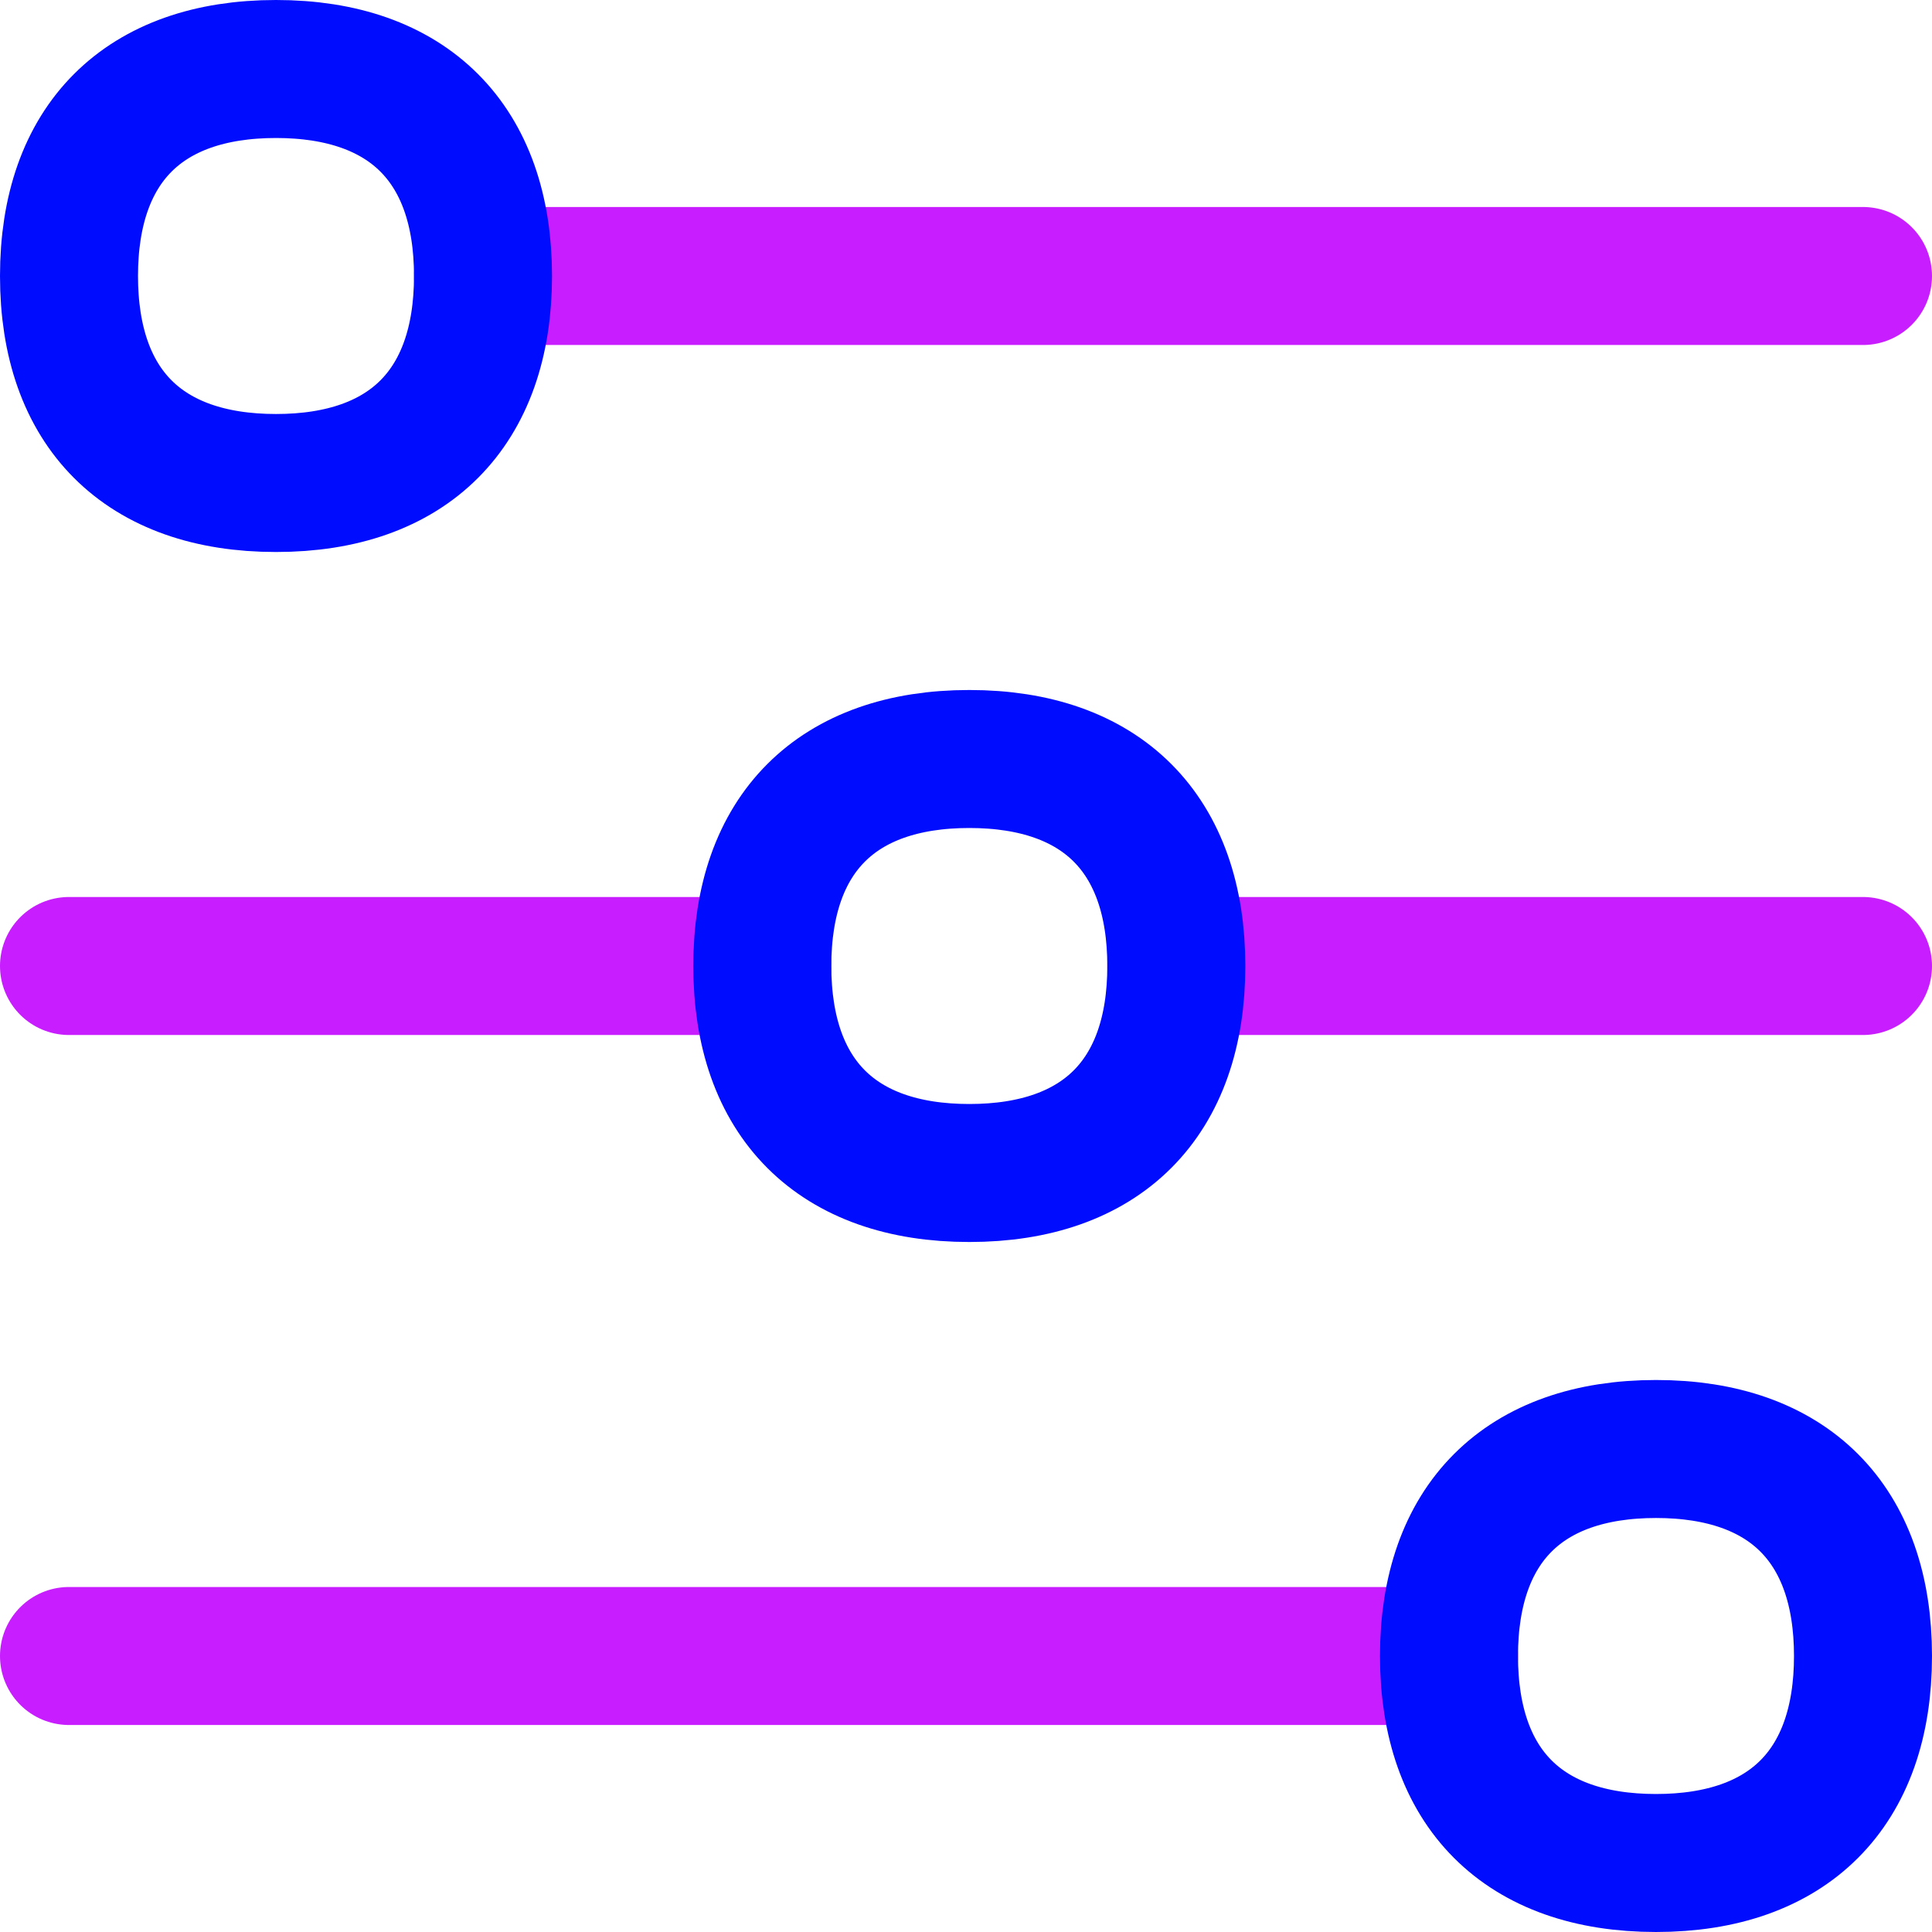 <svg xmlns="http://www.w3.org/2000/svg" fill="none" viewBox="0 0 14 14" id="Horizontal-Slider-2--Streamline-Flex-Neon">
  <desc>
    Horizontal Slider 2 Streamline Icon: https://streamlinehq.com
  </desc>
  <g id="horizontal-slider-2--adjustment-adjust-controls-fader-horizontal-settings-slider">
    <path id="Vector" stroke="#c71dff" stroke-linecap="round" stroke-linejoin="round" d="M0.5 7h5.024" stroke-width="1"></path>
    <path id="Vector_2" stroke="#c71dff" stroke-linecap="round" stroke-linejoin="round" d="M0.5 12h10" stroke-width="1"></path>
    <path id="Vector_3" stroke="#c71dff" stroke-linecap="round" stroke-linejoin="round" d="M8.524 7 13.5 7" stroke-width="1"></path>
    <path id="Vector_4" stroke="#c71dff" stroke-linecap="round" stroke-linejoin="round" d="m13.5 2 -10 0" stroke-width="1"></path>
    <path id="Vector_5" stroke="#000cfe" stroke-linecap="round" stroke-linejoin="round" d="M5.524 7c0 0.96 0.54 1.5 1.5 1.5s1.5 -0.54 1.5 -1.5 -0.54 -1.5 -1.5 -1.5 -1.5 0.54 -1.5 1.5Z" stroke-width="1"></path>
    <path id="Vector_6" stroke="#000cfe" stroke-linecap="round" stroke-linejoin="round" d="M10.5 12c0 0.96 0.54 1.5 1.5 1.5s1.5 -0.54 1.5 -1.5 -0.54 -1.5 -1.5 -1.5 -1.5 0.54 -1.5 1.5Z" stroke-width="1"></path>
    <path id="Vector_7" stroke="#000cfe" stroke-linecap="round" stroke-linejoin="round" d="M0.5 2c0 0.96 0.54 1.5 1.5 1.5S3.5 2.96 3.5 2 2.96 0.5 2 0.5 0.5 1.04 0.5 2Z" stroke-width="1"></path>
  </g>
</svg>